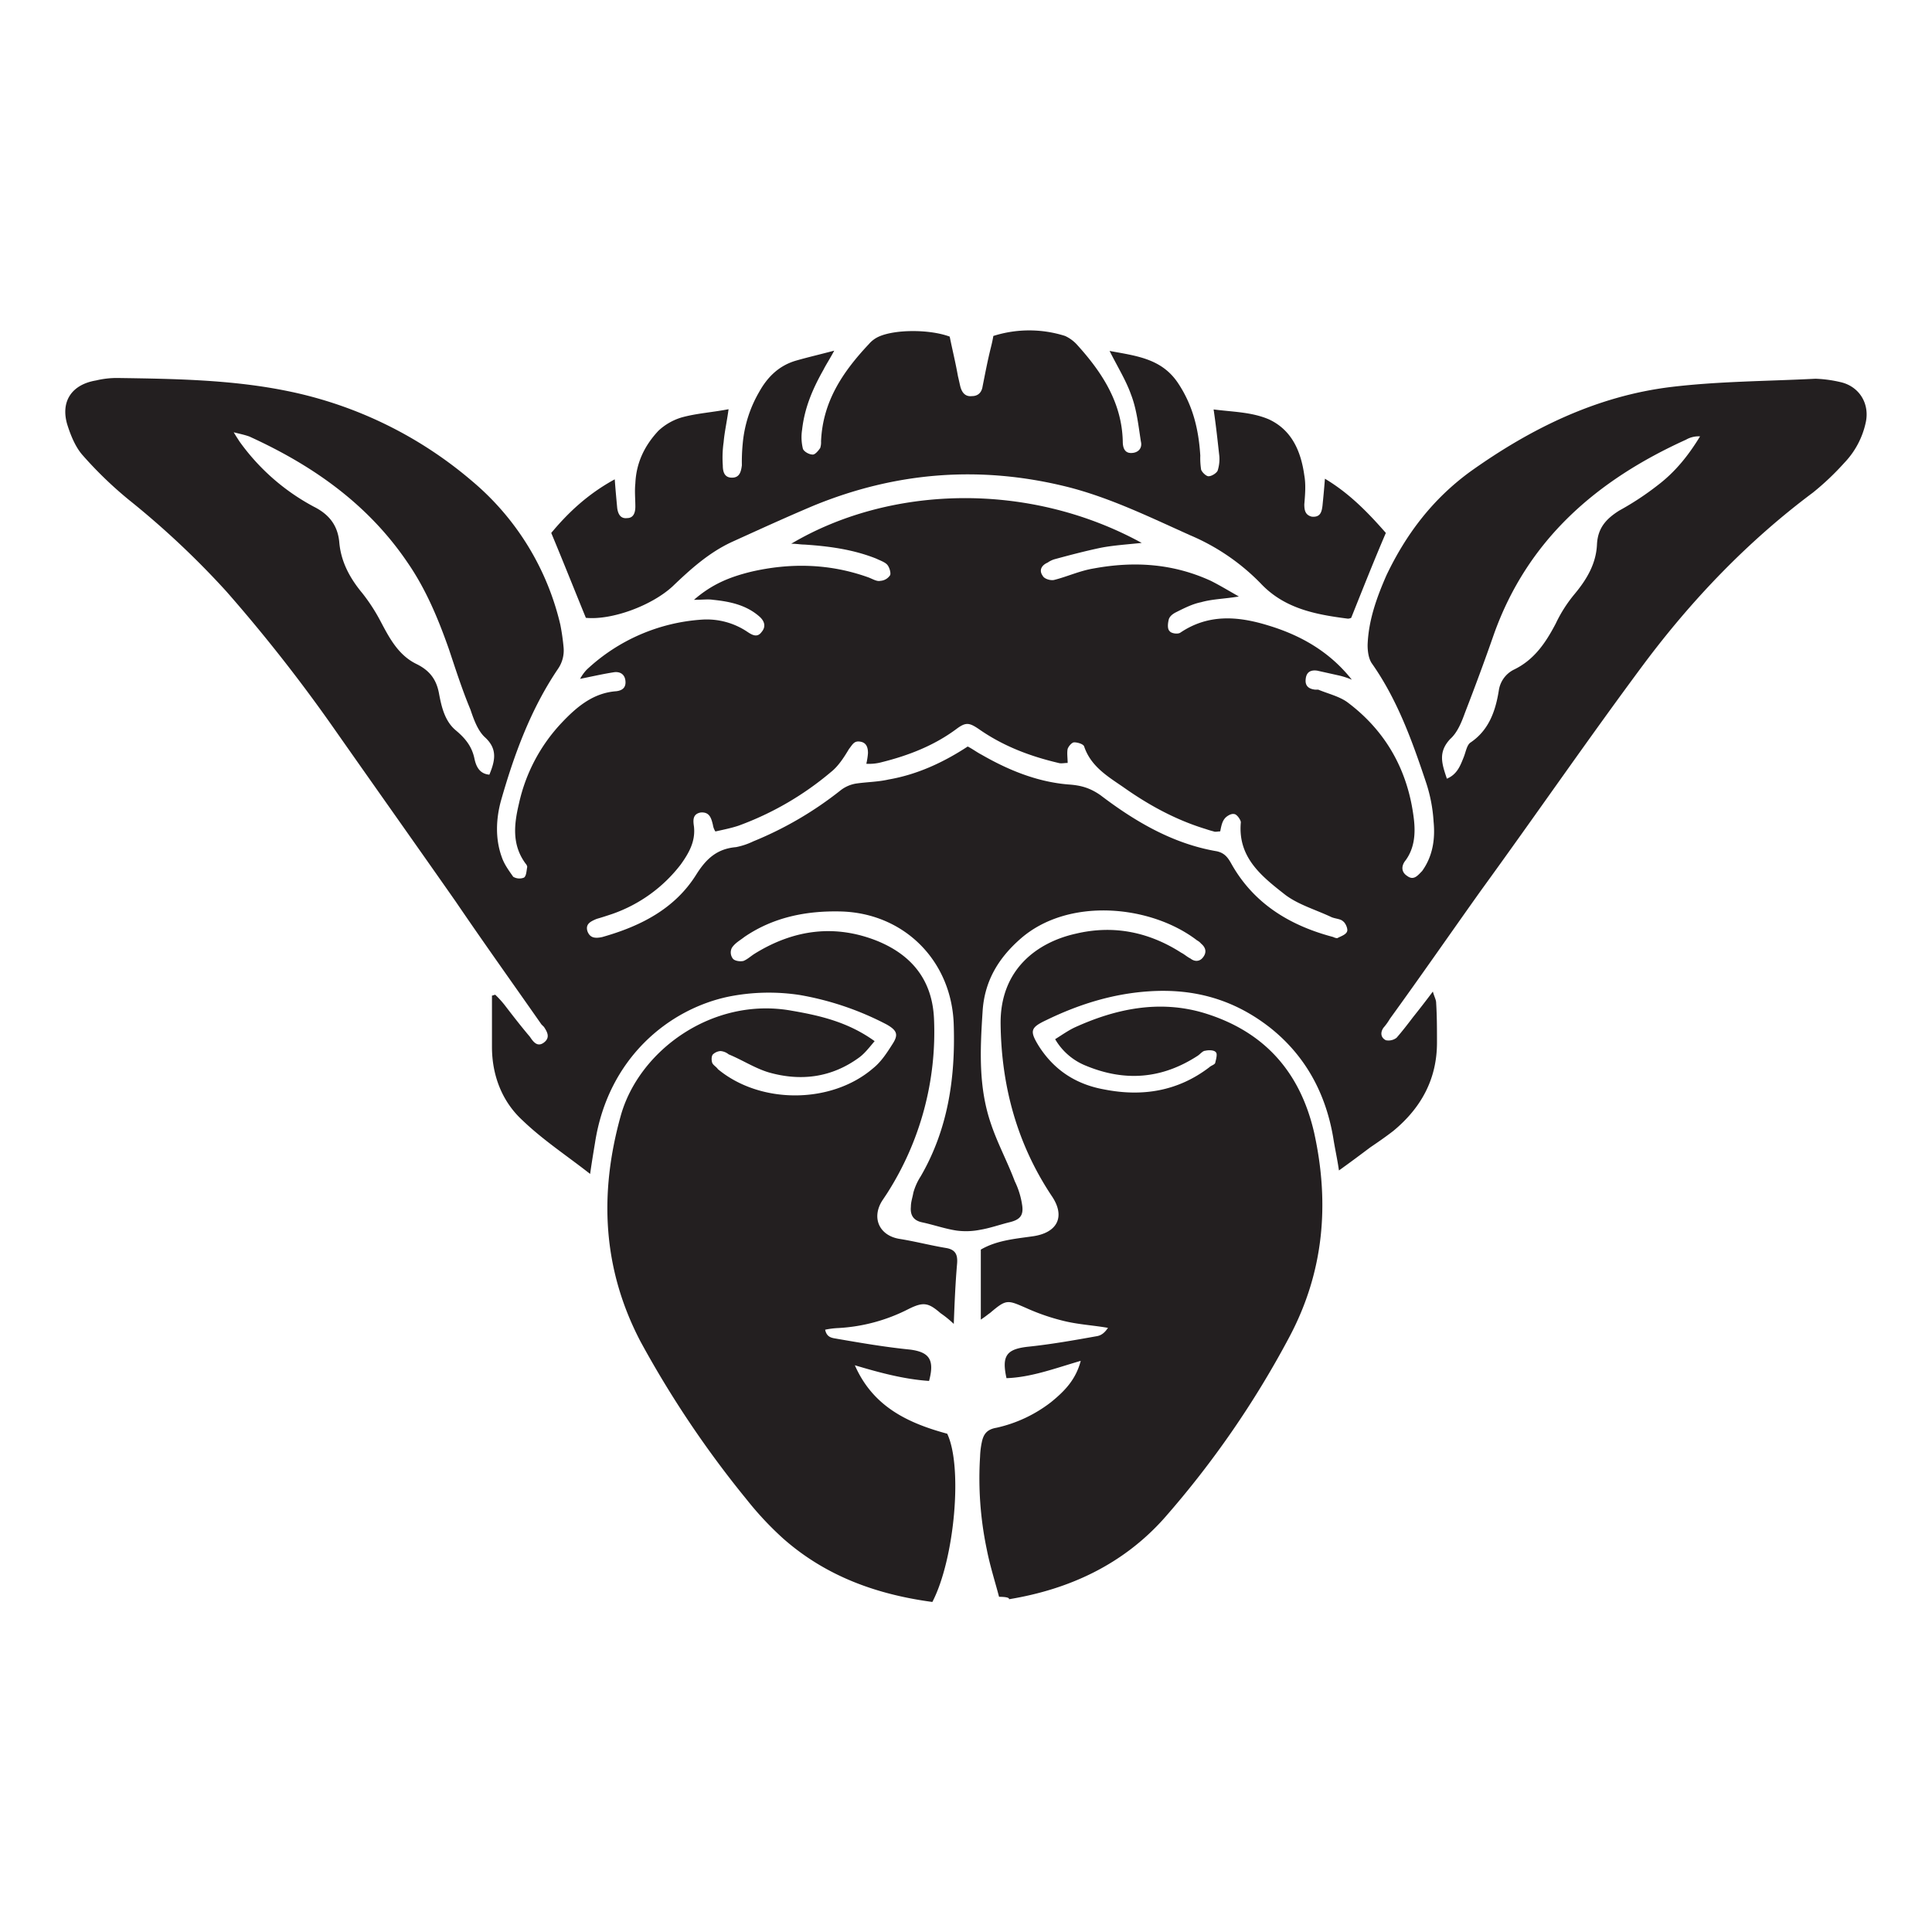 <svg id="Livello_1" data-name="Livello 1" xmlns="http://www.w3.org/2000/svg" viewBox="0 0 841.89 841.89">
  <defs>
    <style>
      .cls-1 {
        fill: #231f20;
      }
    </style>
  </defs>
  <title>prove stampe</title>
  <g>
    <path class="cls-1" d="M435.35,695.83c-1.8-6.83-4-13.66-5.39-20.85a150.76,150.76,0,0,1-2.88-40.25,35.47,35.47,0,0,1,.72-6.11c.72-3.59,2.16-5.75,6.47-6.47A59.86,59.86,0,0,0,458,611c5.75-4.67,10.78-9.7,12.94-18-11.14,3.24-21.57,7.19-32.35,7.55-2.15-9.7,0-12.58,9-13.66,10.42-1.07,20.48-2.87,30.55-4.67,1.79-.36,3.23-1.44,4.67-3.59-6.11-1.08-12.58-1.44-18.69-2.88A92.66,92.66,0,0,1,447.21,570c-8.27-3.59-8.63-3.95-15.81,2.16-1.08.72-1.8,1.44-4,2.87V544.53c6.83-4,14.74-4.68,22.28-5.75,11.15-1.44,14.74-8.63,8.63-17.61-15.09-22.64-21.92-47.8-22.28-74.75-.36-24.44,16.53-35.94,32.7-39.54,16.53-3.95,32-.71,46,8.27,1.44.72,2.52,1.8,4,2.52,1.79,1.43,3.95,1.43,5.39-.36,1.79-2.16,1.43-4.32-.72-6.11a6.32,6.32,0,0,0-1.8-1.44c-20.12-15.45-56.42-19.05-77.27-.36-9.7,8.62-15.45,18.69-16.17,31.63-1.08,16.53-1.8,32.7,3.6,48.51,2.87,8.63,7.18,16.53,10.42,25.16a35.36,35.36,0,0,1,3.23,10.42c.72,4.67-1.08,6.47-5.75,7.55-4.31,1.08-8.26,2.51-12.58,3.23a31.49,31.49,0,0,1-10.06.36c-5-.72-10.06-2.51-15.09-3.59-3.6-.72-5.39-2.88-5-6.83,0-2.16.71-4,1.07-6.11a25.93,25.93,0,0,1,3.24-7.19c11.86-20.48,15.09-42.76,14.37-65.76-.72-28-21.56-48.88-49.23-49.6-15.1-.36-29.47,2.52-42.05,11.14-1.8,1.44-3.95,2.52-5.39,4.67a4.43,4.43,0,0,0,.36,4.68c.72,1.07,3.23,1.43,4.67,1.07,1.8-.72,3.24-2.15,5-3.23,16.89-10.42,34.86-12.94,53.55-5.39C397.25,416.23,406.24,427,407,443.9a130.33,130.33,0,0,1-20.49,76.19c-.72,1.08-1.43,2.16-2.15,3.23-4.67,7.55-1.08,15.1,7.54,16.53,6.83,1.08,13.66,2.88,20.49,4,3.95.72,5,2.87,4.67,6.83-.72,8.26-1.08,16.53-1.44,26.23a46.16,46.16,0,0,0-5.75-4.67c-5.39-4.67-7.54-5-14-1.8a76,76,0,0,1-30.55,8.27,35.78,35.78,0,0,0-5.75.72c.72,3.59,3.23,3.59,5.39,4,10.42,1.8,20.84,3.59,31.63,4.67,8.26,1.08,10.78,4.31,8.26,13.66-10.78-.72-21.56-3.6-32.34-6.83,7.9,18,23,25.16,40.25,29.83,6.83,14.37,3.23,54.62-6.47,73.31-24.08-3.23-46.36-11.14-65.05-27.67a139.56,139.56,0,0,1-15.81-16.89,445.33,445.33,0,0,1-46.36-69c-16.53-31.63-18-64.33-8.63-98.11,7.91-28.75,40.25-52.11,74.4-46,12.57,2.15,24.79,5,36.29,13.29-2.15,2.52-4.31,5.39-6.83,7.19-11.86,8.63-25.15,10.42-39.17,6.47-6.11-1.8-11.5-5.39-17.61-7.91a6.43,6.43,0,0,0-3.59-1.43,5.41,5.41,0,0,0-3.24,1.43c-.71.72-.71,2.52-.36,3.6s1.8,1.79,2.52,2.87c18.69,15.46,49.59,15.1,67.56-.36,3.6-2.87,6.11-6.82,8.63-10.78s1.8-5.75-2.52-8.26a128.84,128.84,0,0,0-38.09-12.94,89.21,89.21,0,0,0-30.91.72c-25.87,5.39-52.47,26.59-58.22,63.61-.72,4.31-1.43,8.62-2.15,13.65-10.07-7.9-20.49-14.73-29.47-23.36-9-8.26-13.3-19.76-13.3-32V433.84c.36,0,1.08-.36,1.44-.36a42.94,42.94,0,0,1,3.95,4.31c3.59,4.67,7.19,9.34,11.14,14,1.44,2.15,3.24,4.67,6.11,2.51s1.44-4.67,0-6.83l-1.08-1.07c-12.58-18-25.15-35.58-37.37-53.55-17.61-25.16-35.22-50-52.83-75.11a692.61,692.61,0,0,0-47.08-60A371.53,371.53,0,0,0,56.2,217.85a170.88,170.88,0,0,1-20.12-19.41c-3.24-3.59-5.39-9-6.83-13.65-2.88-10.07,2.16-17.25,12.58-19a39.07,39.07,0,0,1,9.34-1.08c24.8.36,50,.72,74.39,5.75a178.37,178.37,0,0,1,80.14,39.17,116.37,116.37,0,0,1,38.46,62.54,96.29,96.29,0,0,1,1.44,10.06,14.15,14.15,0,0,1-2.52,9.34C231.22,309.13,224,328.9,218.28,349c-2.15,7.91-2.51,16.54.36,24.44,1.08,3.24,3.24,6.11,5,8.63a5.32,5.32,0,0,0,4.68.36c1.07-.72,1.07-2.88,1.43-4.68a2.7,2.7,0,0,0-.72-1.43c-6.1-8.27-5-17.25-2.87-26.24a74.57,74.57,0,0,1,18.69-35.22c6.47-6.83,13.65-12.94,23.72-13.65,2.87-.36,4.31-1.8,3.95-4.68s-2.52-3.95-5-3.59c-4.67.72-9.35,1.8-14.74,2.88a18.8,18.8,0,0,1,2.88-4A81.22,81.22,0,0,1,306,270a31.7,31.7,0,0,1,19.77,5.39c2.15,1.44,4.31,2.52,6.11,0,2.15-2.51,1.08-5-1.08-6.83-5.75-5-12.94-6.47-20.13-7.19-2.15-.35-4.31,0-8.26,0,8.26-7.18,16.17-10.06,24.8-12.21,17.25-4,34.5-3.6,51.39,2.51,1.79.72,3.59,1.8,5,1.44a5.47,5.47,0,0,0,4.31-2.52c.36-1.07-.36-3.59-1.44-4.67s-3.23-1.8-4.67-2.51c-10.06-4-20.48-5.39-31.26-6.11-1.8,0-3.24-.36-5.75-.36,42.4-25.16,102.78-27.68,152.73-.36-6.83.72-12.58,1.08-18,2.15-6.83,1.44-13.65,3.24-20.12,5a10.45,10.45,0,0,0-2.88,1.43c-2.51,1.08-3.95,3.24-2.15,5.75.71,1.44,3.59,2.16,5,1.8,5.75-1.44,11.14-4,17.25-5,17.61-3.24,34.5-2.16,51,5.39,3.59,1.8,7.19,3.95,12.22,6.83-6.47,1.08-11.5,1.08-16.53,2.51-3.6.72-7.19,2.52-10.78,4.32-1.44.71-2.88,1.79-3.24,3.23s-.72,4,.36,5c.72,1.08,3.59,1.44,4.67.72,12.22-8.27,25.16-7.19,38.1-3.23,14.37,4.31,27,11.5,36.65,23.71a32.12,32.12,0,0,0-5.39-1.79l-9.7-2.16c-2.52-.36-4.67.36-5,3.6-.36,2.87,1.08,4.31,4,4.67h1.44c4.31,1.79,9,2.87,12.58,5.39,16.89,12.58,26.59,29.83,29.11,51,.72,6.11.36,12.58-3.6,18-1.79,2.16-2.15,5,.72,6.83,2.88,2.15,4.67-.36,6.47-2.16,4.67-6.47,5.75-14,5-21.56a66.79,66.79,0,0,0-3.23-16.89c-6.11-18.33-12.58-36.3-23.72-52.11-1.44-2.16-1.8-5.39-1.8-7.91.36-10.78,4-20.84,8.27-30.55,8.62-18,20.12-33.06,36.3-44.92,26.59-19,55.34-33.06,87.68-37,20.85-2.51,42-2.51,62.9-3.59a55.48,55.48,0,0,1,10.78,1.44c8.26,1.8,12.94,9.34,11.14,17.61a36.45,36.45,0,0,1-9.35,17.61,116.87,116.87,0,0,1-13.65,12.94c-28.39,21.2-52.83,46.71-74,75.11C692,322.07,669,355.49,645.23,388.2c-13.3,18.68-26.24,37.37-39.53,55.7a26.87,26.87,0,0,1-2.88,4c-1.44,2.16-1.08,4.32,1.08,5.39a5.74,5.74,0,0,0,4.67-1.07c2.52-2.88,5-6.11,7.19-9,2.87-3.59,5.39-6.83,8.62-11.14.72,2.52,1.44,3.59,1.44,5,.36,5.75.36,11.5.36,17.25,0,15.82-6.83,28.39-19,38.46-3.23,2.51-6.83,5-10.06,7.18-4.31,3.24-8.62,6.47-13.66,10.07-.71-5-1.79-9.71-2.51-14.38-3.24-19-11.86-35.22-27-47.44C538.13,435.63,520.52,430.6,500.4,432c-15.82,1.08-30.55,5.75-44.57,12.58-6.82,3.23-7.18,4.67-3.23,11.14,6.83,10.78,16.53,16.89,28.75,19.05,16.53,3.23,32,.72,45.64-9.71.72-.71,2.16-1.07,2.52-1.79.36-1.44,1.07-4,.36-4.68-.72-1.07-3.24-1.07-4.68-.71-1.07,0-2.15,1.43-3.23,2.15-15.45,10.07-31.63,11.5-48.88,4.32a27.16,27.16,0,0,1-13.29-11.51c2.87-1.79,5.39-3.59,8.26-5,18-8.26,37-12.22,56.43-6.47,26.23,7.91,42,25.52,48.15,52.11,6.83,30.91,4.32,60.74-10.78,89.13a413.14,413.14,0,0,1-54.62,79.07c-18,20.12-41.33,30.9-67.57,35.21C440,696.19,438.22,695.83,435.35,695.83ZM421.69,325.3c2.16,1.08,4,2.52,6.11,3.6,11.86,6.83,24.44,11.86,37.74,12.94,5.39.36,9.34,1.43,14,4.67,15.1,11.5,31.63,21.2,50.68,24.44,3.23.71,4.67,2.51,6.11,5,9.7,17.61,25.51,27.31,44.56,32.34.72.36,1.8.72,2.15.36,1.44-.72,3.6-1.44,4-2.87.36-1.08-.72-3.6-1.8-4.32-1.08-1.07-3.23-1.07-5-1.79-6.83-3.24-14.38-5.39-20.13-9.71-10.06-7.9-20.84-16.17-19.4-31.62,0-1.08-1.8-3.6-2.88-3.6-1.43-.36-3.59,1.08-4.31,2.16-1.08,1.44-1.44,3.59-1.8,5.39-1.08,0-2.15.36-2.87,0-1.44-.36-2.52-.72-3.6-1.08-12.93-3.95-24.79-10.42-35.93-18.33-6.83-4.67-14-9-16.89-17.61-.36-1.07-2.88-1.79-4.32-1.79-1.08,0-2.51,1.79-2.87,2.87-.36,1.8,0,4,0,6.11-1.44,0-2.88.36-4,0-12.21-2.87-23.71-7.19-34.14-14.37-4.67-3.24-6.11-3.6-10.42-.36-9.7,7.19-20.84,11.5-32.34,14.37a21,21,0,0,1-6.83.72,29.67,29.67,0,0,0,.72-4.67c0-2.52-.72-4.67-3.6-5-2.51-.36-3.23,1.44-4.67,3.23-2.15,3.6-4.67,7.55-7.9,10.07a132.91,132.91,0,0,1-40.26,23.36c-3.23,1.07-6.82,1.79-10.06,2.51a7.21,7.21,0,0,1-1.08-2.87c-.71-2.88-1.43-5.75-5.39-5.39-3.59.71-3.23,3.59-2.87,6.1.72,6.47-2.16,11.5-5.75,16.54a64.19,64.19,0,0,1-29.83,21.56c-2.16.72-4.31,1.44-6.83,2.16-2.51,1.07-5,2.15-4,5.39,1.08,2.87,3.23,3.23,6.47,2.51,16.53-4.67,31.62-12.22,41-27.31,4.31-6.83,9-11.14,17.25-11.86a31,31,0,0,0,7.54-2.52,155.46,155.46,0,0,0,38.1-22.28,14.9,14.9,0,0,1,6.47-2.87c4.67-.72,9.7-.72,14.37-1.8C399.77,337.52,411.27,332.13,421.69,325.3ZM101.84,188.38c1.08,1.8,1.8,2.88,2.52,4a94.33,94.33,0,0,0,32.34,28.39c6.47,3.24,10.43,7.91,11.14,15.46.72,8.62,4.68,15.81,10.07,22.28a79,79,0,0,1,7.54,11.5c4,7.55,7.91,15.45,16.18,19.41,5.75,2.87,8.62,6.82,9.7,12.93,1.08,5.75,2.52,11.86,7.19,15.82,4.31,3.59,7.18,7.18,8.26,12.58.72,3.23,2.16,6.46,6.47,6.82,2.52-6.11,3.6-11.14-1.8-16.17-3.23-2.87-5-7.9-6.46-12.22-3.6-8.62-6.47-17.61-9.35-26.23-4.67-13.3-10.06-26.24-18-37.74-17.25-25.51-41.33-42.4-69-55C106.52,189.46,104.72,189.1,101.84,188.38ZM630.49,339.32c4.32-1.8,5.75-5.39,7.19-9,1.08-2.52,1.44-5.75,3.23-6.83,7.91-5.39,10.79-13.66,12.22-22.64a12.06,12.06,0,0,1,6.47-9c9-4.31,14-11.86,18.33-20.12a60.57,60.57,0,0,1,8.27-12.94c5.39-6.47,9.34-13.3,9.7-21.56.36-7.19,4-11.14,9.7-14.74a124.27,124.27,0,0,0,16.89-11.14c7.55-5.75,13.3-12.94,18.33-21.2a11,11,0,0,0-6.11,1.44c-38.81,17.6-69,43.48-83.73,84.81-4,11.5-8.27,23-12.58,34.14-1.44,3.95-3.24,8.63-6.47,11.5C626.54,327.82,628.34,332.85,630.49,339.32Z"/>
    <path class="cls-1" d="M603.9,232.23c-5.39,12.57-10.06,24.43-15.1,37a3.65,3.65,0,0,1-1.43.36c-14-1.8-27.68-4.31-38.1-15.45a94,94,0,0,0-30.54-20.85c-17.61-7.9-35.22-16.53-53.91-21.2-37.74-9.34-74.39-6.47-110.33,8.27-11.86,5-23.72,10.42-35.58,15.81-10.06,4.67-18,11.86-25.88,19.4-9,8.27-26.23,14.74-37.73,13.66-5-12.22-9.7-24.08-15.09-37,7.18-8.63,15.81-16.9,27.67-23.36.36,5,.72,8.62,1.08,12.57.36,2.52,1.43,4.68,4.31,4.32,2.87,0,3.59-2.52,3.59-5,0-3.23-.36-6.82,0-10.06.36-9,4-16.53,10.06-23A25.55,25.55,0,0,1,297,181.91c6.47-1.8,12.94-2.15,20.48-3.59-.72,5.39-1.79,10.06-2.15,14.37a47.17,47.17,0,0,0-.36,10.07c0,2.87.72,5.39,4,5.39s3.95-2.52,4.31-5.39a81.19,81.19,0,0,1,.36-9.35,54.22,54.22,0,0,1,7.19-22.64c3.59-6.47,8.62-11.5,16.17-13.66,5-1.43,9.7-2.51,16.53-4.31-2.15,4-3.59,6.11-4.67,8.27-4.67,8.26-8.26,16.53-9.34,26.23a21.05,21.05,0,0,0,.36,8.27c.36,1.08,2.51,2.51,4.31,2.51,1.08,0,2.51-1.79,3.23-2.87a7.93,7.93,0,0,0,.36-2.88c.72-17.25,9.35-30.18,20.85-42.4a12.38,12.38,0,0,1,4.31-3.24c7.19-3.23,22.28-3.23,30.91,0,1.07,5.39,2.51,11.14,3.59,17.25.36,1.44.72,3.24,1.08,4.67.72,2.52,2.15,4.32,5,4,2.87,0,4.31-1.8,4.67-4.31,1.08-5.4,2.16-11.15,3.6-16.9.35-1.43.71-2.87,1.07-5a51.67,51.67,0,0,1,31.27,0,16.19,16.19,0,0,1,5,3.6c11.14,12.22,19.77,25.51,20.13,42.4,0,2.52.71,5,3.59,5,3.23,0,5-2.16,4.31-5-1.08-6.82-1.79-14-4.31-20.48-2.16-6.11-5.75-11.86-9.34-19,11.5,2.16,22.64,3.24,29.82,14,6.47,9.7,9,20.12,9.71,31.62a32.77,32.77,0,0,0,.36,6.11c.36,1.08,2.15,2.88,3.23,2.88,1.44,0,3.6-1.44,4-2.52a16.76,16.76,0,0,0,.72-6.11c-.72-6.47-1.43-13.29-2.51-20.48,8.26,1.08,16.53,1.08,24.08,4.31,10.06,4.67,14,14,15.45,24.44.72,4,.36,8.26,0,12.58,0,2.51.36,4.67,3.23,5.39,3.6.36,4.32-1.8,4.68-4.67.36-3.6.72-7.19,1.07-11.86C588.09,215,596.35,223.6,603.9,232.23Z"/>
  </g>
</svg>
